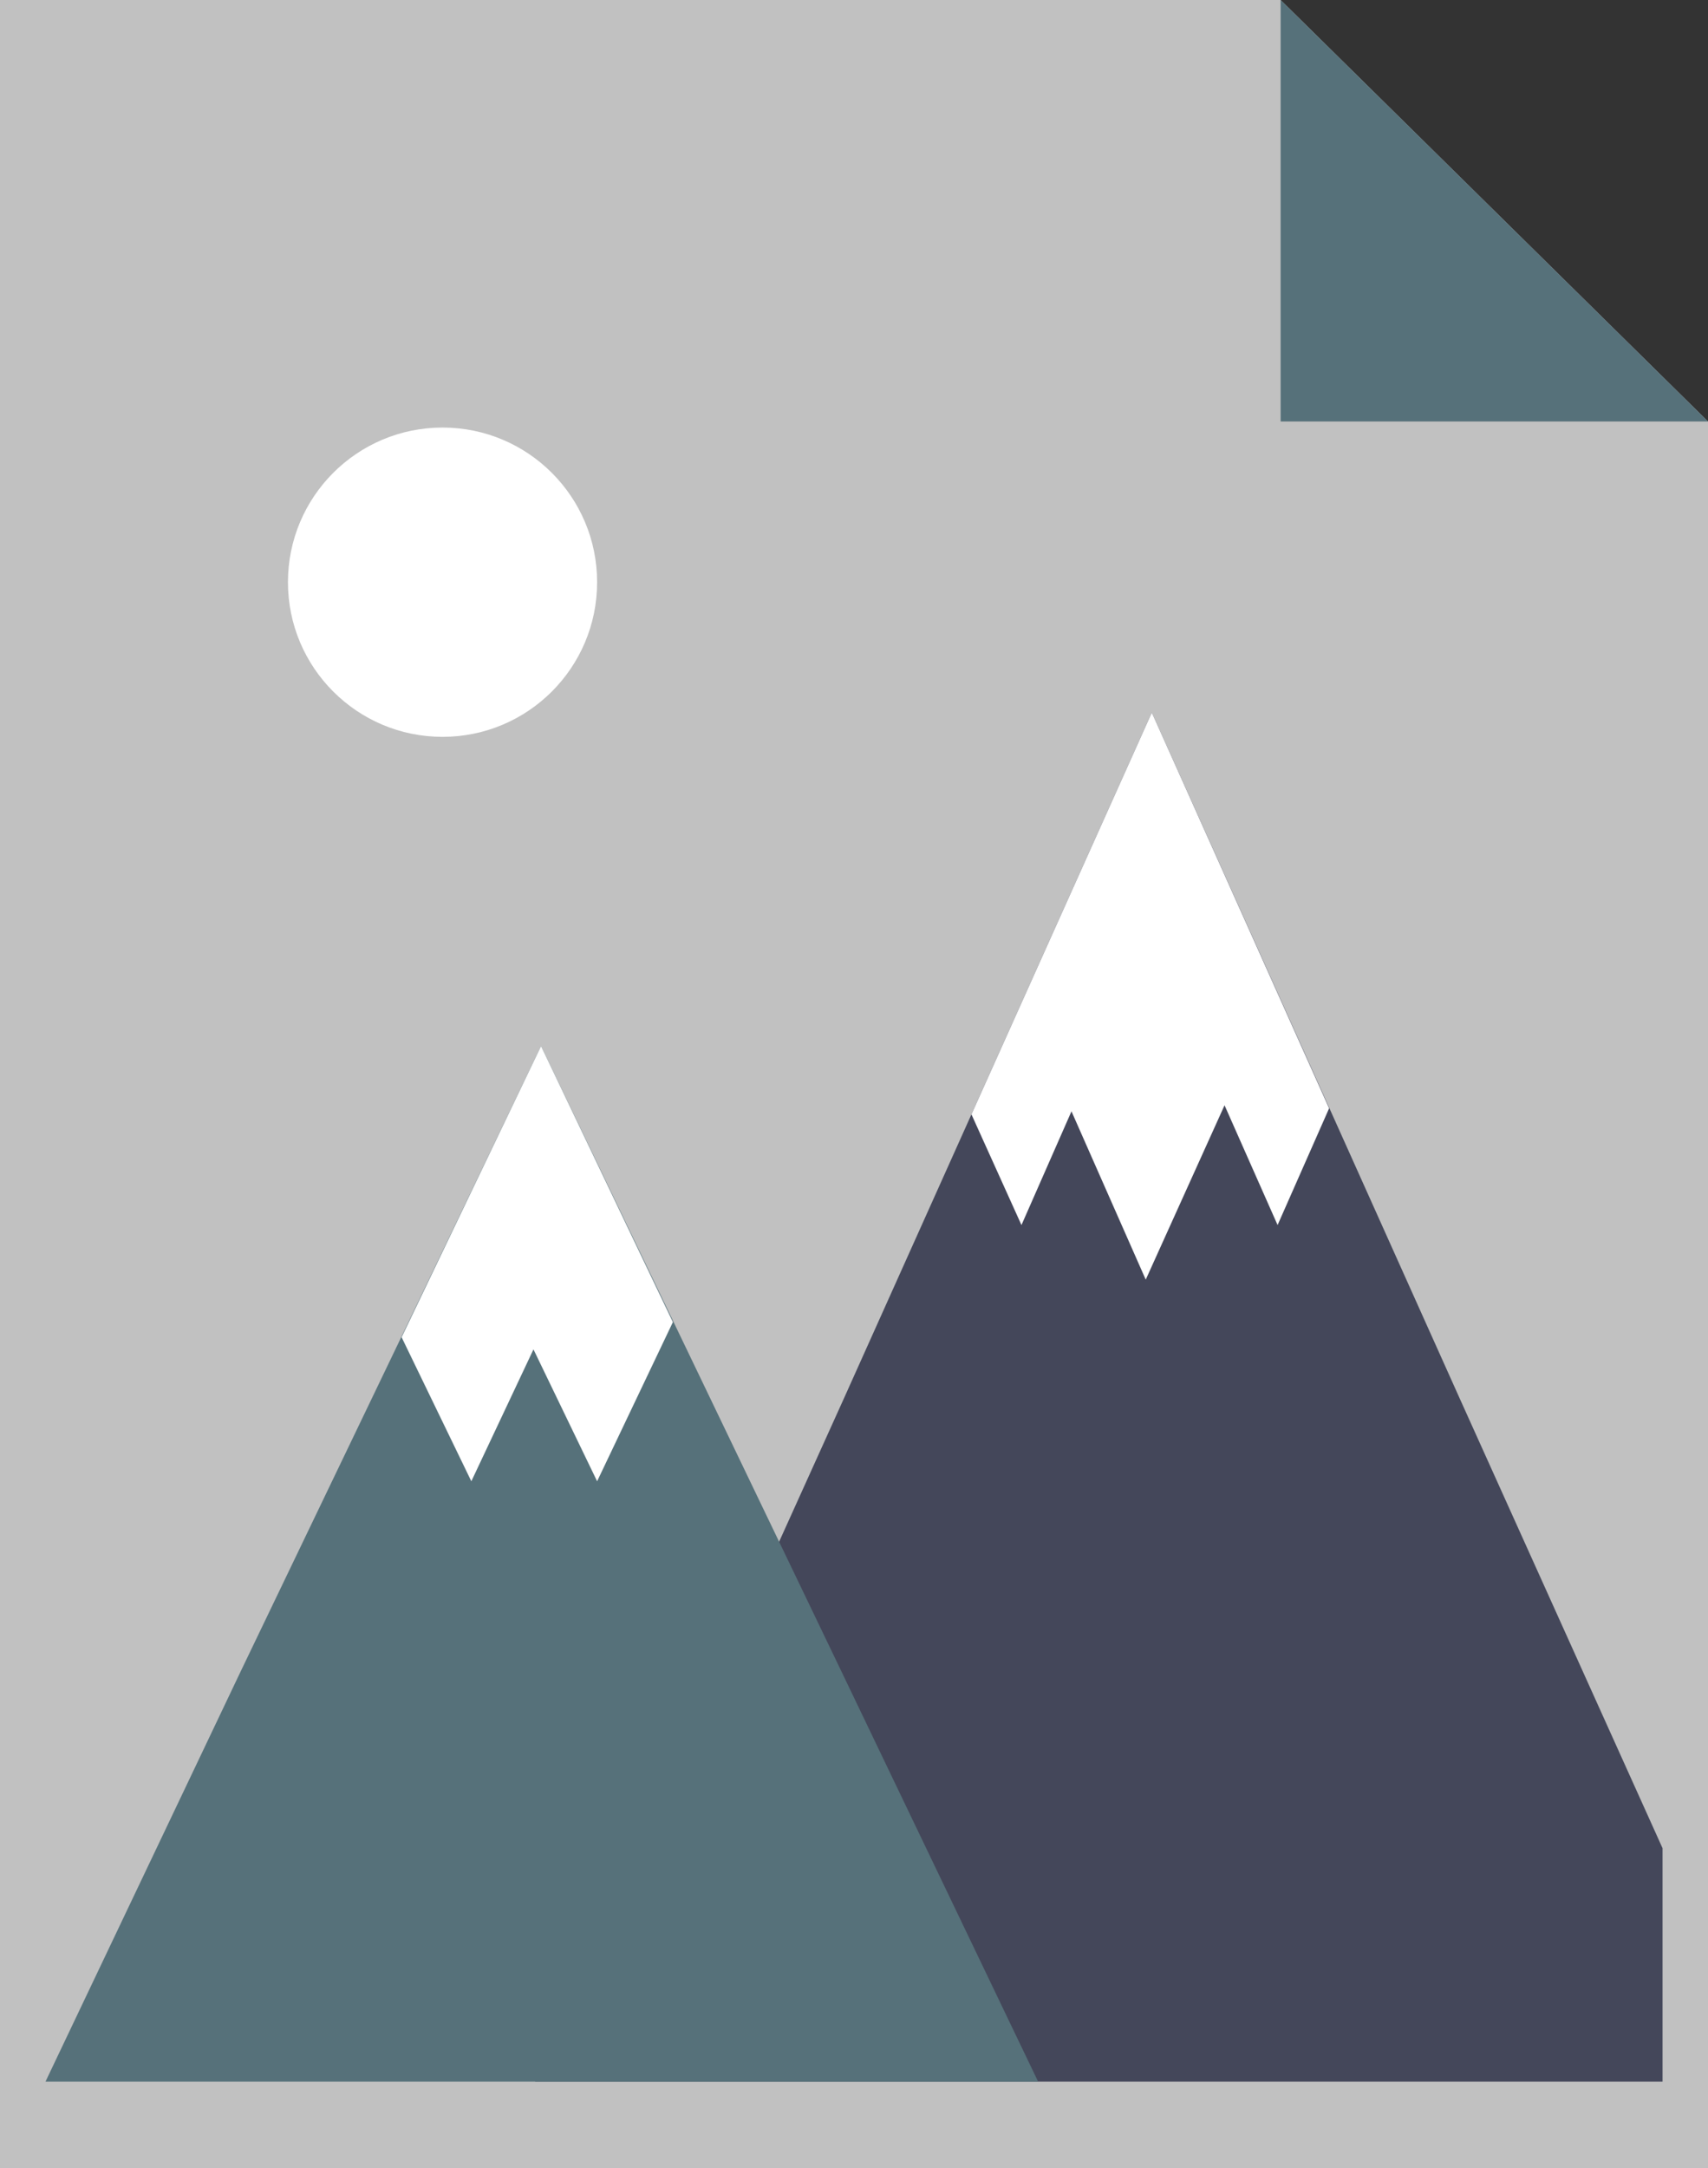 <svg xmlns="http://www.w3.org/2000/svg" id="Layer_2" viewBox="0 0 112.7 143">
  <rect x="0" y="0" width="112.7" height="143" fill="#333333" stroke="none"/>
  <style>
    .st1{fill:#56717a}.st3{fill:#fff}
  </style>
  <path fill="#c1c1c1" d="M112.7 143H0V0h84.5l28.2 27.8z"/>
  <path d="M84.5 27.8h28.2L84.5 0z" class="st1"/>
  <g>
    <path fill="#44475a" d="M55.7 92.2L76 47l20.3 45.2 13.4 29.7v15.4H35.3z"/>
    <path d="M3 137.3l12.9-27.1L35.7 69l19.8 41.2 13 27.1z" class="st1"/>
    <path d="M35.7 69l8.7 18.2-5 10.5-4.2-8.7-4.1 8.7-4.6-9.5zM84.3 80.8l-3.5-7.9-5.2 11.5-4.9-11.1-3.3 7.5-3.3-7.3L76 47l11.7 26.1z" class="st3"/>
    <circle cx="29.2" cy="38.4" r="10.2" class="st3"/>
  </g>
</svg>